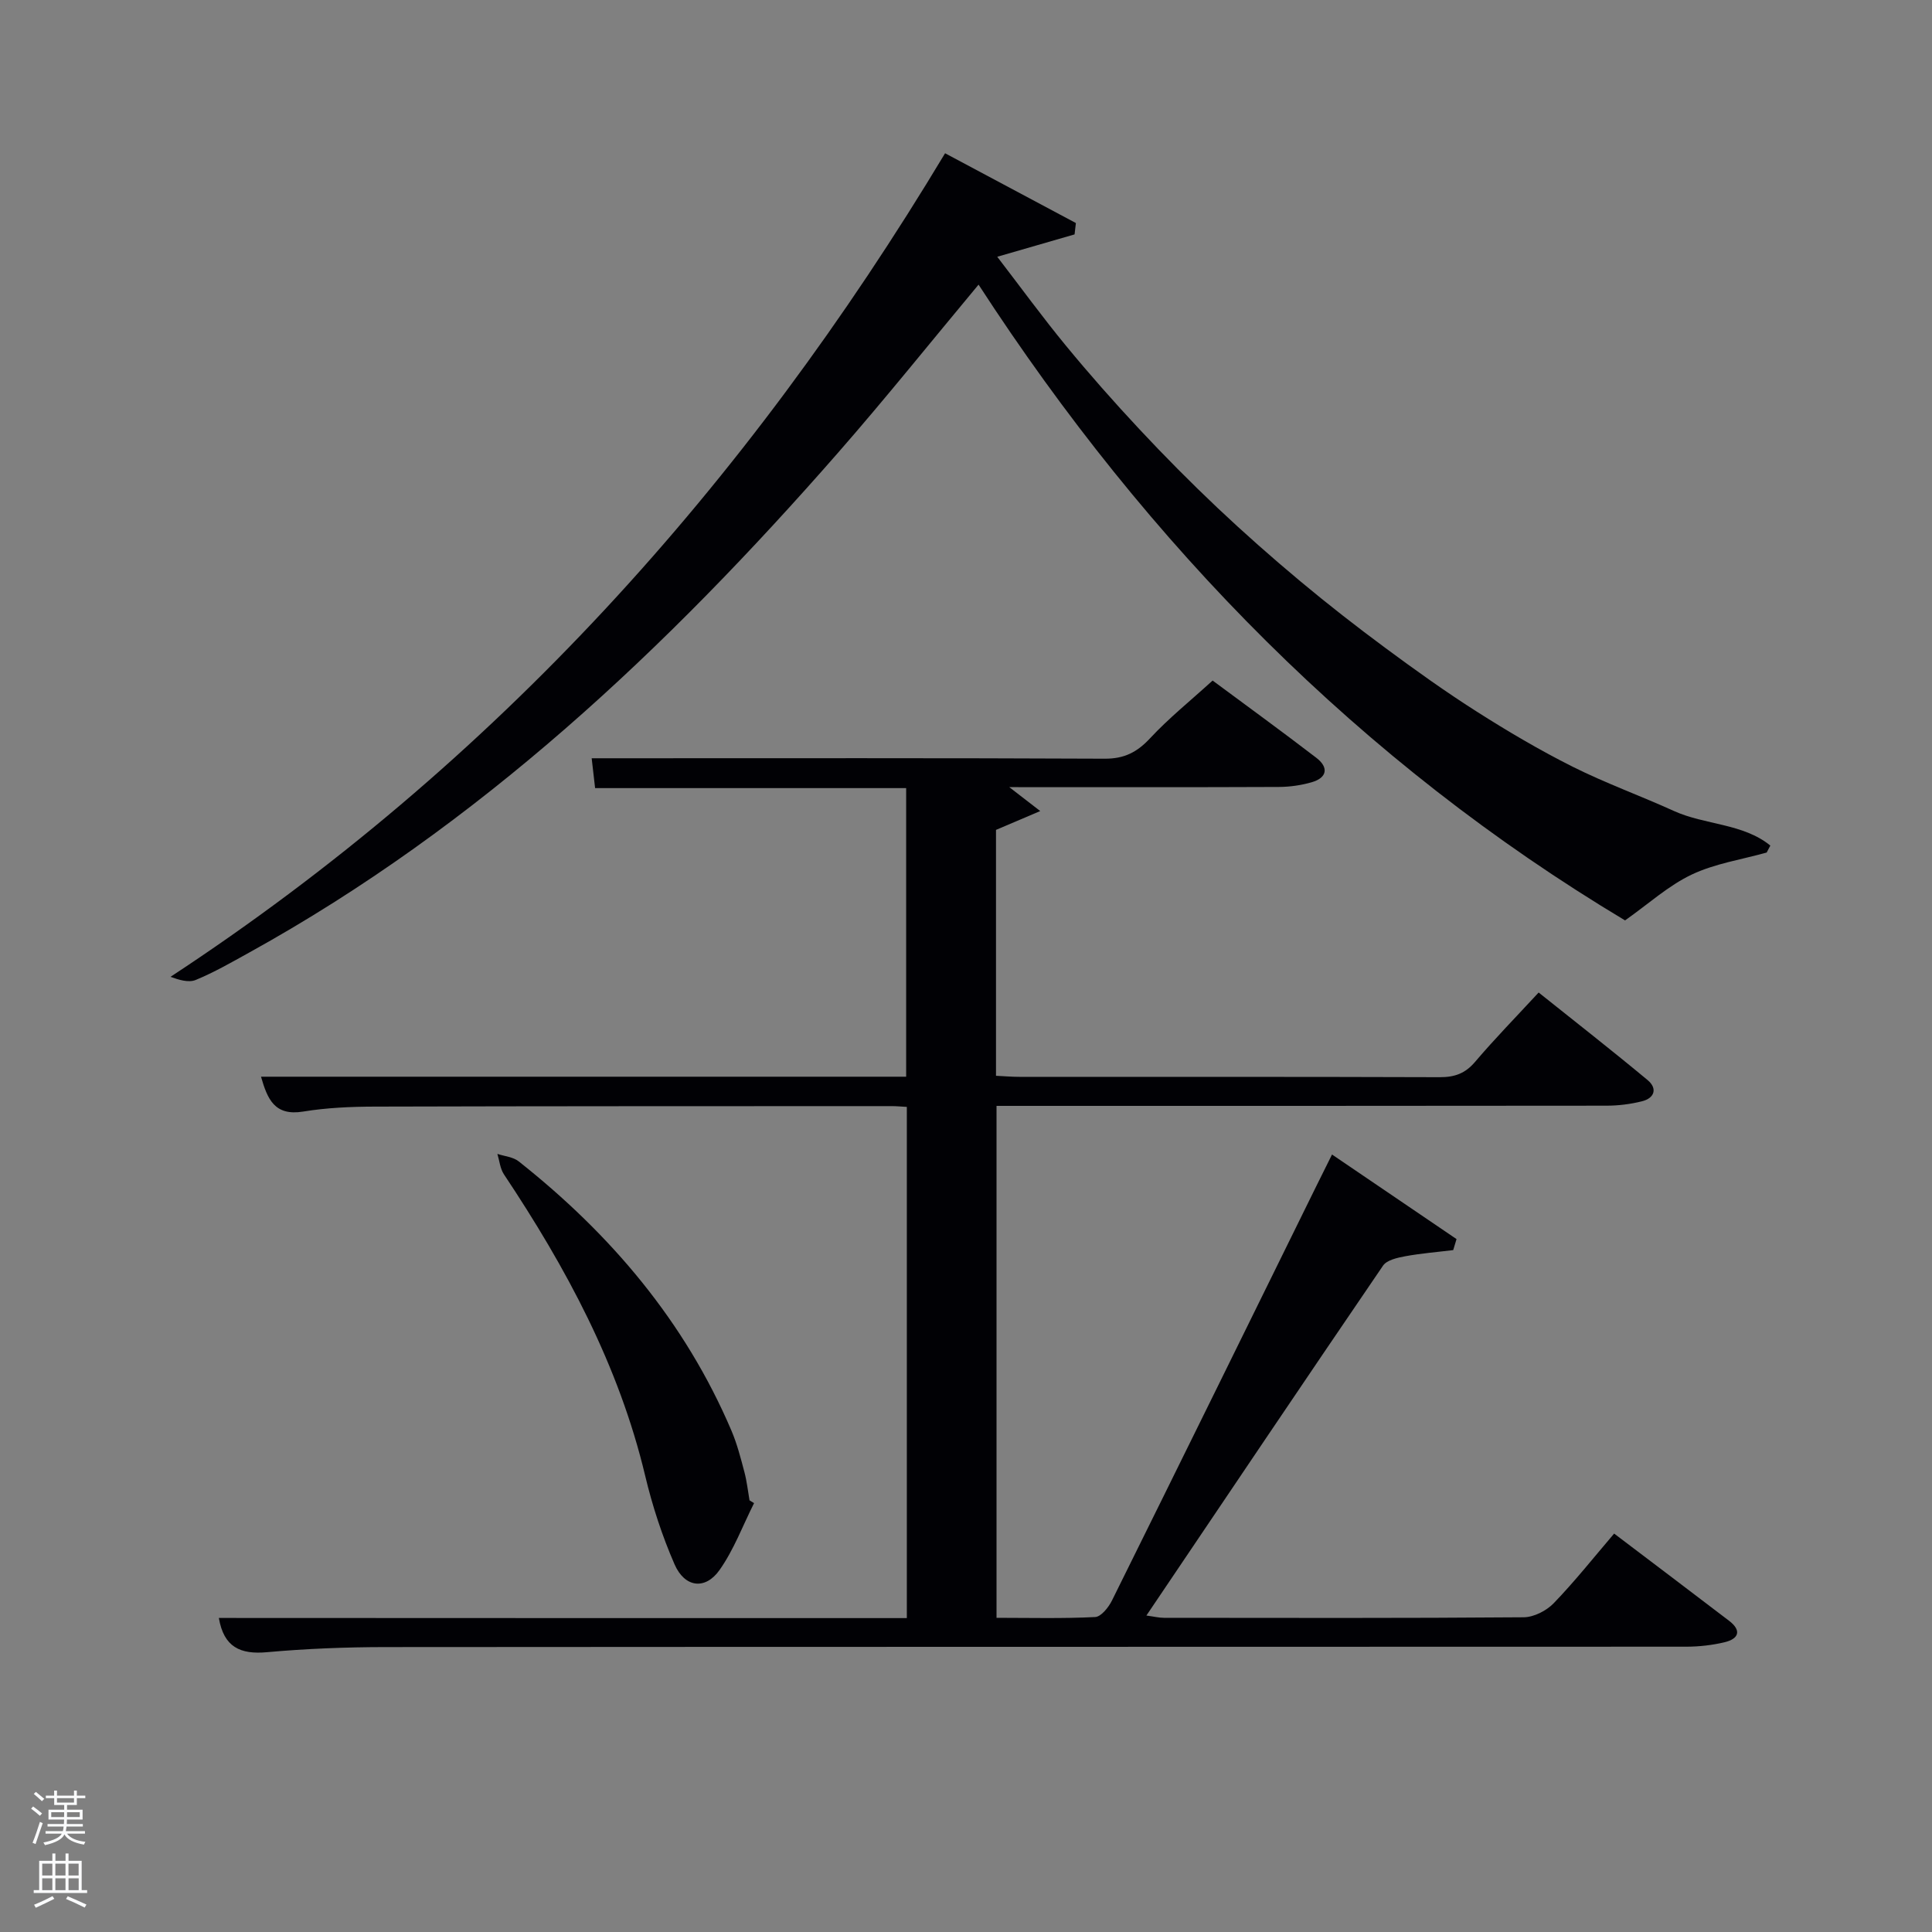 <svg enable-background="new 0 0 400 400" viewBox="0 0 400 400" xmlns="http://www.w3.org/2000/svg"><rect x="0" y="0" width="400" height="400" fill="#808080" stroke="none"/><path d="m6.44 374.46.42-.45c.65.47 1.27.95 1.85 1.44l-.45.49c-.65-.56-1.25-1.06-1.82-1.48m.93 7.33-.63-.26c.55-1.36 1.05-2.8 1.52-4.33.19.1.38.19.59.27-.46 1.29-.95 2.73-1.48 4.32m-.38-10.38.44-.42c.43.34 1.01.82 1.74 1.44l-.49.49c-.53-.51-1.09-1.01-1.69-1.51m2.5.35h1.72v-1.04h.59v1.04h3.52v-1.04h.59v1.04h1.75v.53h-1.75v1.42h-2.03v.97h3.22v2.03h-3.24c0 .35-.01.66-.03.93h3.32v.53h-3.37c-.03.27-.08.58-.15.94h3.96v.53h-3.71c.67.92 1.93 1.48 3.79 1.68-.13.24-.23.44-.29.59-2.13-.38-3.48-1.08-4.04-2.12-.43.97-1.77 1.72-4.03 2.23-.09-.19-.2-.37-.33-.55 2.1-.42 3.37-1.03 3.81-1.83h-3.36v-.53h3.58c.08-.29.13-.61.16-.94h-3.33v-.53h3.39c.02-.27.04-.58.04-.93h-3.23v-2.03h3.25v-.97h-2.07v-1.42h-1.73zm1.12 3.44v1h2.65c.01-.3.02-.44.02-.4v-.25-.35zm1.19-2h3.52v-.91h-3.52zm4.71 2h-2.63v.59c0 .15-.01.28-.01.4h2.64z" fill="#fafbfc"/><path d="m13.56 383.74h.63v1.52h2.72v6.07h1.13v.6h-11.06v-.6h1.13v-6.07h2.73v-1.52h.63v1.52h2.1v-1.52zm-2.69 8.83.38.56c-1.24.63-2.53 1.25-3.85 1.85-.1-.21-.21-.42-.34-.63 1.36-.55 2.63-1.15 3.81-1.78m-2.13-4.27h2.1v-2.45h-2.1zm0 3.04h2.1v-2.46h-2.1zm2.72-3.04h2.1v-2.45h-2.1zm0 3.04h2.1v-2.46h-2.1zm6.07 3.6c-1.41-.71-2.7-1.3-3.86-1.78l.35-.56c1.45.62 2.75 1.19 3.88 1.72zm-1.25-9.09h-2.1v2.45h2.1zm-2.09 5.49h2.1v-2.46h-2.1z" fill="#fafbfc"/><g fill="#010105"><path d="m187.75 335.01c0-35.67 0-70.6 0-105.84-1.18-.06-2.14-.16-3.1-.16-35.66.01-71.33 0-106.99.1-4.98.01-10.02.23-14.91 1.03-5.91.96-7.38-2.59-8.71-7.22h133.57c0-19.82 0-39.54 0-59.75-21.32 0-42.73 0-64.4 0-.25-2.19-.45-3.93-.71-6.18h5.73c33.5 0 66.99-.07 100.49.09 4.08.02 6.72-1.36 9.41-4.25 3.83-4.12 8.26-7.68 12.93-11.93 6.64 4.93 14.14 10.37 21.49 16.01 2.54 1.95 2.27 4.1-.96 5.04-2.2.64-4.56.97-6.85.98-18.32.08-36.65.04-55.78.04 2.16 1.67 3.73 2.88 6.41 4.95-3.65 1.56-6.24 2.66-9.16 3.9v50.91c1.66.08 3.26.22 4.87.22 29 .01 57.99-.03 86.99.07 3.09.01 5.27-.76 7.31-3.15 4.09-4.81 8.51-9.33 13.18-14.38 7.64 6.1 15.19 12 22.56 18.13 2.08 1.73 1.45 3.74-1.17 4.39-2.39.6-4.91.91-7.38.91-40.16.05-80.33.04-120.49.04-1.81 0-3.62 0-5.76 0v105.99c6.87 0 13.66.18 20.42-.16 1.24-.06 2.79-2.02 3.49-3.44 14.17-28.59 28.25-57.23 42.34-85.86.94-1.92 1.9-3.83 3.21-6.46 8.78 5.96 17.28 11.74 25.78 17.51-.23.76-.46 1.52-.69 2.28-3.32.41-6.67.67-9.96 1.28-1.62.3-3.78.78-4.57 1.94-16.31 23.9-32.45 47.92-48.99 72.44 1.56.21 2.59.47 3.62.47 24.83.02 49.66.09 74.49-.11 2.11-.02 4.71-1.35 6.22-2.91 4.37-4.53 8.29-9.48 12.51-14.42 8.19 6.21 16.01 12.11 23.8 18.06 2.66 2.03 1.98 3.74-.94 4.44-2.56.61-5.25.91-7.88.92-89.83.04-179.65.01-269.48.08-8.14.01-16.31.33-24.42 1.06-5.51.5-8.93-1.03-9.96-7.09 47.4.03 94.74.03 142.44.03z"/><path d="m195.67 31.73c9.15 4.89 18.12 9.67 27.08 14.45-.09.78-.18 1.56-.27 2.35-5.06 1.46-10.12 2.92-16.01 4.63 4.94 6.43 9.4 12.56 14.21 18.4 4.86 5.91 9.94 11.65 15.16 17.24 5.23 5.6 10.63 11.05 16.19 16.31 5.56 5.25 11.31 10.33 17.18 15.23 5.75 4.8 11.66 9.41 17.68 13.86 6.15 4.55 12.39 9.02 18.84 13.12 6.44 4.1 13.05 8 19.87 11.42 6.81 3.41 14.03 6.01 20.98 9.17 6.41 2.91 14.32 2.55 19.95 7.16-.25.48-.51.96-.76 1.44-5.21 1.46-10.72 2.28-15.54 4.57-4.81 2.29-8.92 6.05-13.78 9.48-54.63-32.71-98.71-77.48-133.85-131.63-9.88 11.85-19.23 23.53-29.08 34.79-35.48 40.56-74.33 77.19-121.93 103.5-3.63 2.01-7.25 4.09-11.07 5.67-1.51.62-3.56-.05-5.22-.65 67.25-44.13 119.13-101.85 160.37-170.51z"/><path d="m156.12 311.21c-2.34 4.65-4.18 9.65-7.15 13.85-2.95 4.18-7.21 3.64-9.31-1.18-2.57-5.89-4.6-12.11-6.09-18.37-5.45-22.84-16.36-43.05-29.24-62.38-.79-1.19-.92-2.81-1.35-4.23 1.48.5 3.26.63 4.41 1.55 19.09 15.1 34.44 33.2 44.06 55.78 1.16 2.73 1.91 5.66 2.67 8.54.51 1.91.72 3.9 1.06 5.86.31.19.63.39.94.58z"/></g></svg>